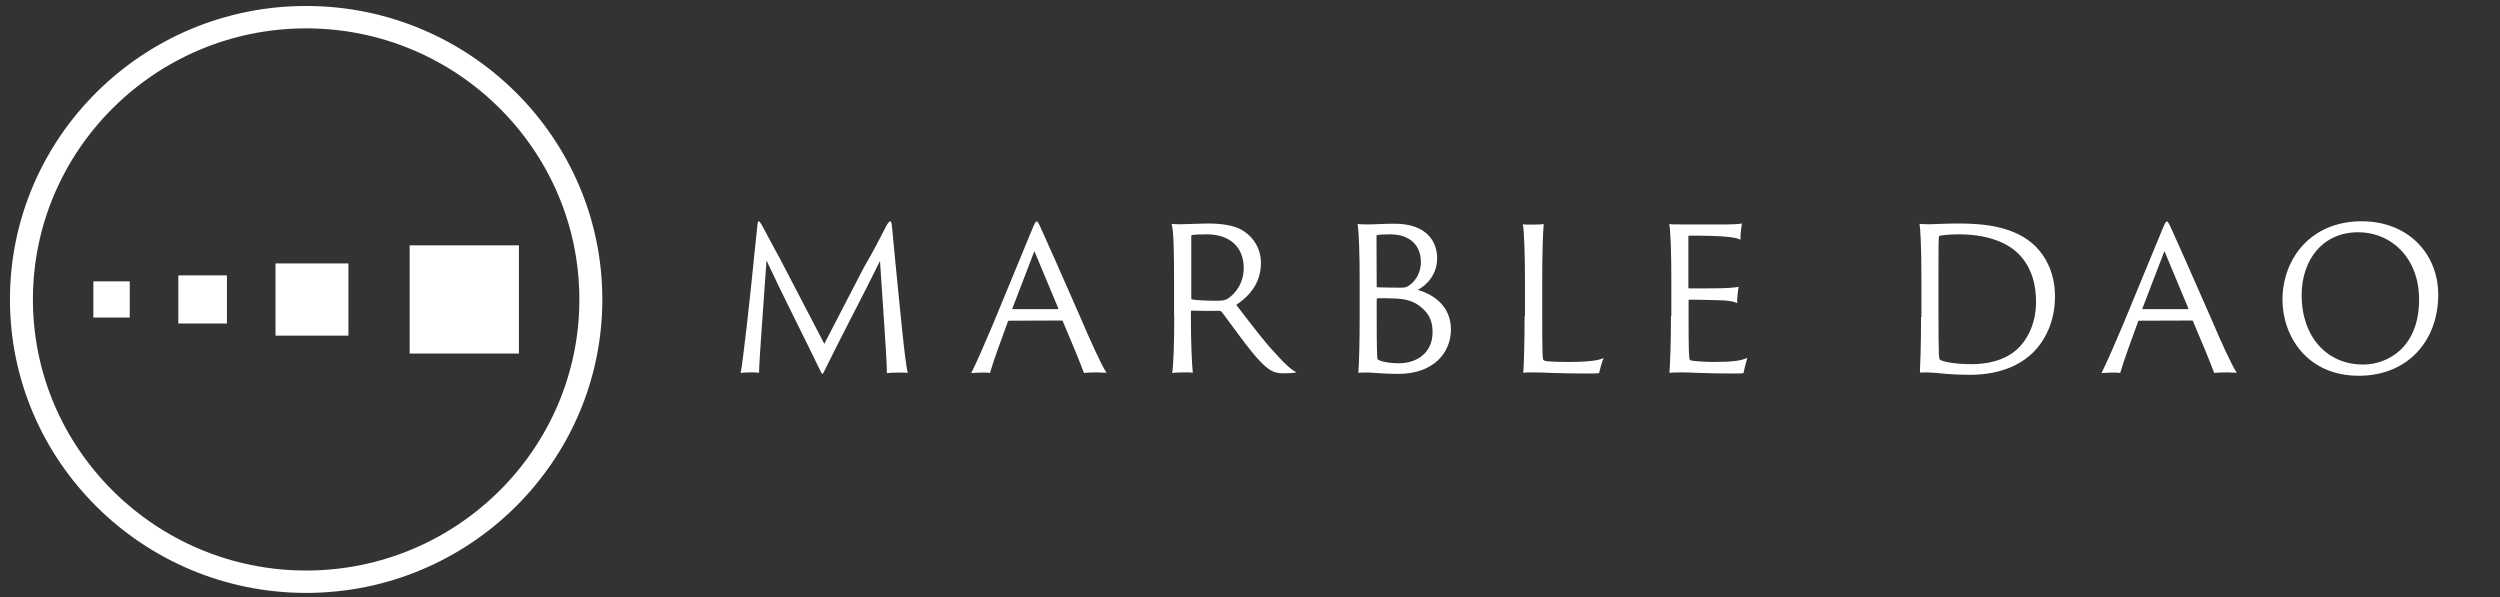 <svg width="201" height="48" viewBox="0 0 201 48" fill="none" xmlns="http://www.w3.org/2000/svg">
<rect x="0" y="0" width="201" height="48" fill="#333333" stroke="none"/>
<path d="M24.613 47.67C11.476 47.67 0.8 37.081 0.8 24.076C0.8 11.07 11.476 0.48 24.613 0.48C37.751 0.48 48.427 11.07 48.427 24.076C48.427 37.081 37.751 47.67 24.613 47.67ZM24.613 2.28C12.507 2.28 2.646 12.06 2.646 24.076C2.646 36.09 12.507 45.87 24.613 45.87C36.72 45.87 46.581 36.09 46.581 24.076C46.581 12.06 36.72 2.28 24.613 2.28Z" fill="white"/>
<path d="M10.43 22.62H7.507V25.53H10.43V22.62Z" fill="white"/>
<path d="M18.245 22.14H14.337V26.01H18.245V22.14Z" fill="white"/>
<path d="M28.013 21.18H22.152V26.985H28.013V21.18Z" fill="white"/>
<path d="M41.72 19.725H32.936V28.425H41.72V19.725Z" fill="white"/>
<path d="M189.988 29.31C187.096 29.31 185.065 27.09 185.05 23.76C185.05 20.835 186.788 18.675 189.588 18.675C192.295 18.675 194.495 20.775 194.495 24.075C194.495 27.975 191.941 29.31 189.988 29.31ZM189.68 30.21C193.618 30.195 196.033 27.36 196.033 23.7C196.033 20.385 193.603 17.79 189.88 17.79C185.757 17.79 183.511 20.835 183.511 24.105C183.511 26.955 185.434 30.225 189.68 30.21ZM172.281 24.855C172.251 24.855 172.235 24.84 172.251 24.795L174.02 20.19L175.943 24.795C175.958 24.84 175.943 24.855 175.912 24.855H172.281ZM176.25 25.77C176.296 25.77 176.296 25.785 176.312 25.815C176.866 27.105 177.758 29.25 178.019 29.985C178.219 29.955 178.665 29.94 179.081 29.94C179.265 29.94 179.542 29.955 179.835 29.97C179.419 29.355 178.496 27.3 177.773 25.605C176.373 22.395 174.789 18.84 174.604 18.45C174.373 17.925 174.296 17.805 174.22 17.805C174.127 17.805 174.035 18 173.85 18.45L170.635 26.235C169.989 27.765 169.374 29.16 168.958 30C169.082 29.985 169.497 29.955 169.82 29.955C170.158 29.955 170.312 29.955 170.466 29.985C170.666 29.235 171.404 27.21 171.912 25.83C171.927 25.8 171.943 25.785 171.989 25.785L176.25 25.77ZM155.852 22.53C155.852 20.895 155.852 19.365 155.883 19.065C155.883 19.02 155.898 18.99 155.944 18.96C156.19 18.9 156.836 18.84 157.436 18.84C159.513 18.84 161.421 19.35 162.544 20.685C163.39 21.705 163.697 22.92 163.697 24.285C163.697 26.055 162.959 27.435 162.036 28.2C161.128 28.965 159.836 29.28 158.513 29.28C157.175 29.28 156.206 29.085 155.975 28.92C155.913 28.875 155.898 28.695 155.883 28.38C155.867 27.945 155.852 26.655 155.852 24.975V22.53ZM154.452 25.485C154.452 27.84 154.39 29.28 154.36 29.955C155.052 29.91 155.713 29.985 156.482 30.06C157.067 30.105 157.682 30.135 158.375 30.135C161.205 30.135 162.728 29.07 163.513 28.29C164.42 27.36 165.22 25.86 165.22 23.835C165.22 21.945 164.482 20.655 163.682 19.83C162.067 18.225 159.605 17.97 157.498 17.97C156.421 17.97 155.498 18.03 155.113 18.03C154.852 18.03 154.498 18.015 154.329 18C154.39 18.36 154.483 19.59 154.483 22.545V25.485H154.452ZM134.346 25.395C134.346 27.63 134.269 29.415 134.223 29.97C134.407 29.955 134.776 29.94 135.253 29.94C135.869 29.94 137.084 30.03 139.345 30.03C139.961 30.03 140.115 30.015 140.176 30C140.238 29.685 140.376 29.115 140.484 28.77C140.022 28.995 139.33 29.1 137.792 29.1C137.099 29.1 136.607 29.055 136.238 29.025C136.084 29.01 135.915 28.98 135.869 28.935C135.792 28.86 135.761 28.41 135.761 25.29V24.15C135.761 24.12 135.792 24.09 135.823 24.09C136.115 24.09 138.022 24.12 138.561 24.15C139.176 24.195 139.438 24.255 139.668 24.375C139.653 24.06 139.715 23.43 139.791 23.055C139.622 23.1 139.238 23.145 138.392 23.175C137.93 23.19 136.023 23.19 135.807 23.19C135.776 23.19 135.746 23.16 135.746 23.115V19.005C135.746 18.96 135.792 18.945 135.807 18.945C137.207 18.945 138.145 18.975 138.638 19.02C139.422 19.08 139.745 19.17 139.93 19.275C139.93 18.75 140.007 18.21 140.053 17.97C139.761 18.03 139.099 18.045 138.761 18.045H135.161C134.838 18.045 134.392 18.045 134.207 18.015C134.3 18.465 134.376 20.025 134.376 22.59V25.395H134.346ZM122.577 25.395C122.577 27.63 122.516 29.415 122.47 29.97C122.67 29.94 122.916 29.94 123.285 29.94C124.07 29.94 125.223 30.03 127.592 30.03C128.331 30.03 128.485 30.015 128.562 30C128.623 29.76 128.792 29.07 128.931 28.785C128.546 28.965 127.885 29.1 126.069 29.1C125.377 29.1 124.808 29.085 124.485 29.055C124.316 29.04 124.177 29.01 124.1 28.95C124.023 28.89 123.993 28.485 123.993 25.29V22.56C123.993 20.34 124.054 18.6 124.116 18.015C123.962 18.045 123.5 18.06 123.147 18.06C122.947 18.06 122.562 18.06 122.439 18.03C122.531 18.495 122.608 20.34 122.608 22.605V25.395H122.577ZM109.317 25.395C109.317 27.45 109.271 29.34 109.209 29.97C109.455 29.955 109.901 29.94 110.148 29.955C110.517 29.97 111.301 30.06 112.424 30.06C115.301 30.06 116.655 28.32 116.655 26.49C116.655 24.69 115.363 23.7 113.993 23.31C114.686 22.935 115.547 22.095 115.547 20.76C115.547 19.59 114.87 17.985 112.101 17.985C111.286 17.985 110.486 18.045 109.886 18.045C109.655 18.045 109.363 18.03 109.148 18.015C109.255 18.585 109.317 20.325 109.317 22.59V25.395ZM115.178 26.7C115.178 28.425 113.855 29.205 112.486 29.205C111.563 29.205 110.932 29.04 110.763 28.89C110.717 28.83 110.686 28.14 110.686 25.41V24.045C110.686 24.015 110.701 24 110.748 23.985C110.901 23.97 111.655 23.97 112.178 24C112.855 24.03 113.547 24.15 114.116 24.585C115.009 25.245 115.178 25.98 115.178 26.7ZM110.671 18.99C110.671 18.945 110.686 18.915 110.717 18.9C110.824 18.87 111.209 18.84 111.747 18.84C113.393 18.84 114.24 19.74 114.24 21.09C114.24 21.78 113.917 22.545 113.255 22.98C113.055 23.1 112.932 23.13 112.64 23.13C112.378 23.13 111.071 23.115 110.748 23.1C110.701 23.085 110.686 23.055 110.686 23.025L110.671 18.99ZM95.779 19.005C95.779 18.945 95.779 18.915 95.841 18.9C96.072 18.855 96.518 18.84 97.025 18.84C98.887 18.84 99.995 19.875 99.995 21.555C99.995 22.695 99.41 23.52 98.764 23.985C98.549 24.135 98.287 24.18 97.825 24.18C96.964 24.18 96.149 24.135 95.826 24.075C95.795 24.06 95.779 24.03 95.779 23.925V19.005ZM94.41 25.395C94.41 27.45 94.349 29.445 94.241 29.985C94.426 29.955 94.903 29.94 95.195 29.94C95.472 29.94 95.764 29.94 95.903 29.97C95.826 29.28 95.749 27.555 95.749 25.56V25.065C95.749 25.005 95.749 24.975 95.795 24.975C96.502 24.99 97.687 25.005 98.025 24.99C98.102 24.99 98.179 25.02 98.241 25.095C98.995 26.07 100.502 28.26 101.394 29.13C102.056 29.805 102.456 30.015 103.179 30.015C103.563 30.015 104.025 30 104.24 29.925C103.933 29.805 103.425 29.385 102.748 28.635C101.625 27.465 100.441 25.86 99.394 24.51C100.718 23.625 101.379 22.515 101.379 21.135C101.379 19.995 100.779 19.065 99.933 18.54C99.241 18.105 98.195 17.97 97.087 17.97C96.518 17.97 95.272 18.03 94.949 18.03C94.703 18.03 94.487 18.03 94.195 18C94.364 18.525 94.395 20.31 94.395 22.575V25.395H94.41ZM81.427 24.855C81.396 24.855 81.38 24.84 81.396 24.795L83.165 20.19L85.088 24.795C85.103 24.84 85.088 24.855 85.057 24.855H81.427ZM85.38 25.77C85.426 25.77 85.426 25.785 85.442 25.815C85.996 27.105 86.888 29.25 87.149 29.985C87.349 29.955 87.795 29.94 88.211 29.94C88.395 29.94 88.672 29.955 88.965 29.97C88.549 29.355 87.626 27.3 86.903 25.605C85.503 22.395 83.919 18.84 83.734 18.45C83.504 17.925 83.427 17.805 83.35 17.805C83.257 17.805 83.165 18 82.98 18.45L79.765 26.235C79.119 27.765 78.504 29.16 78.088 30C78.212 29.985 78.627 29.955 78.95 29.955C79.288 29.955 79.442 29.955 79.596 29.985C79.796 29.235 80.534 27.21 81.042 25.83C81.058 25.8 81.073 25.785 81.119 25.785L85.38 25.77ZM59.551 29.985C59.721 29.955 60.028 29.94 60.413 29.94C60.567 29.94 60.859 29.94 61.028 29.97C61.028 28.995 61.444 23.76 61.628 20.94C62.92 23.73 64.351 26.49 65.982 29.865C66.089 30.12 66.151 30.12 66.274 29.835C67.643 27.03 69.382 23.775 70.751 20.985C70.935 23.94 71.32 28.995 71.304 30C71.52 29.97 71.889 29.955 72.289 29.955C72.627 29.955 72.858 29.955 72.981 29.985C72.75 29.07 72.32 24.435 71.951 20.7C71.874 19.845 71.781 19.005 71.72 18.24C71.674 17.865 71.643 17.79 71.566 17.79C71.52 17.79 71.443 17.85 71.274 18.135C70.766 19.11 70.305 20.055 69.443 21.525L66.274 27.645L62.69 20.76C62.243 19.98 61.459 18.45 61.228 18.06C61.136 17.91 61.074 17.79 61.013 17.79C60.967 17.79 60.936 17.835 60.905 18.03C60.828 18.795 60.736 19.62 60.644 20.52C60.275 24.3 59.721 29.145 59.551 29.985Z" fill="white"/>
</svg>
